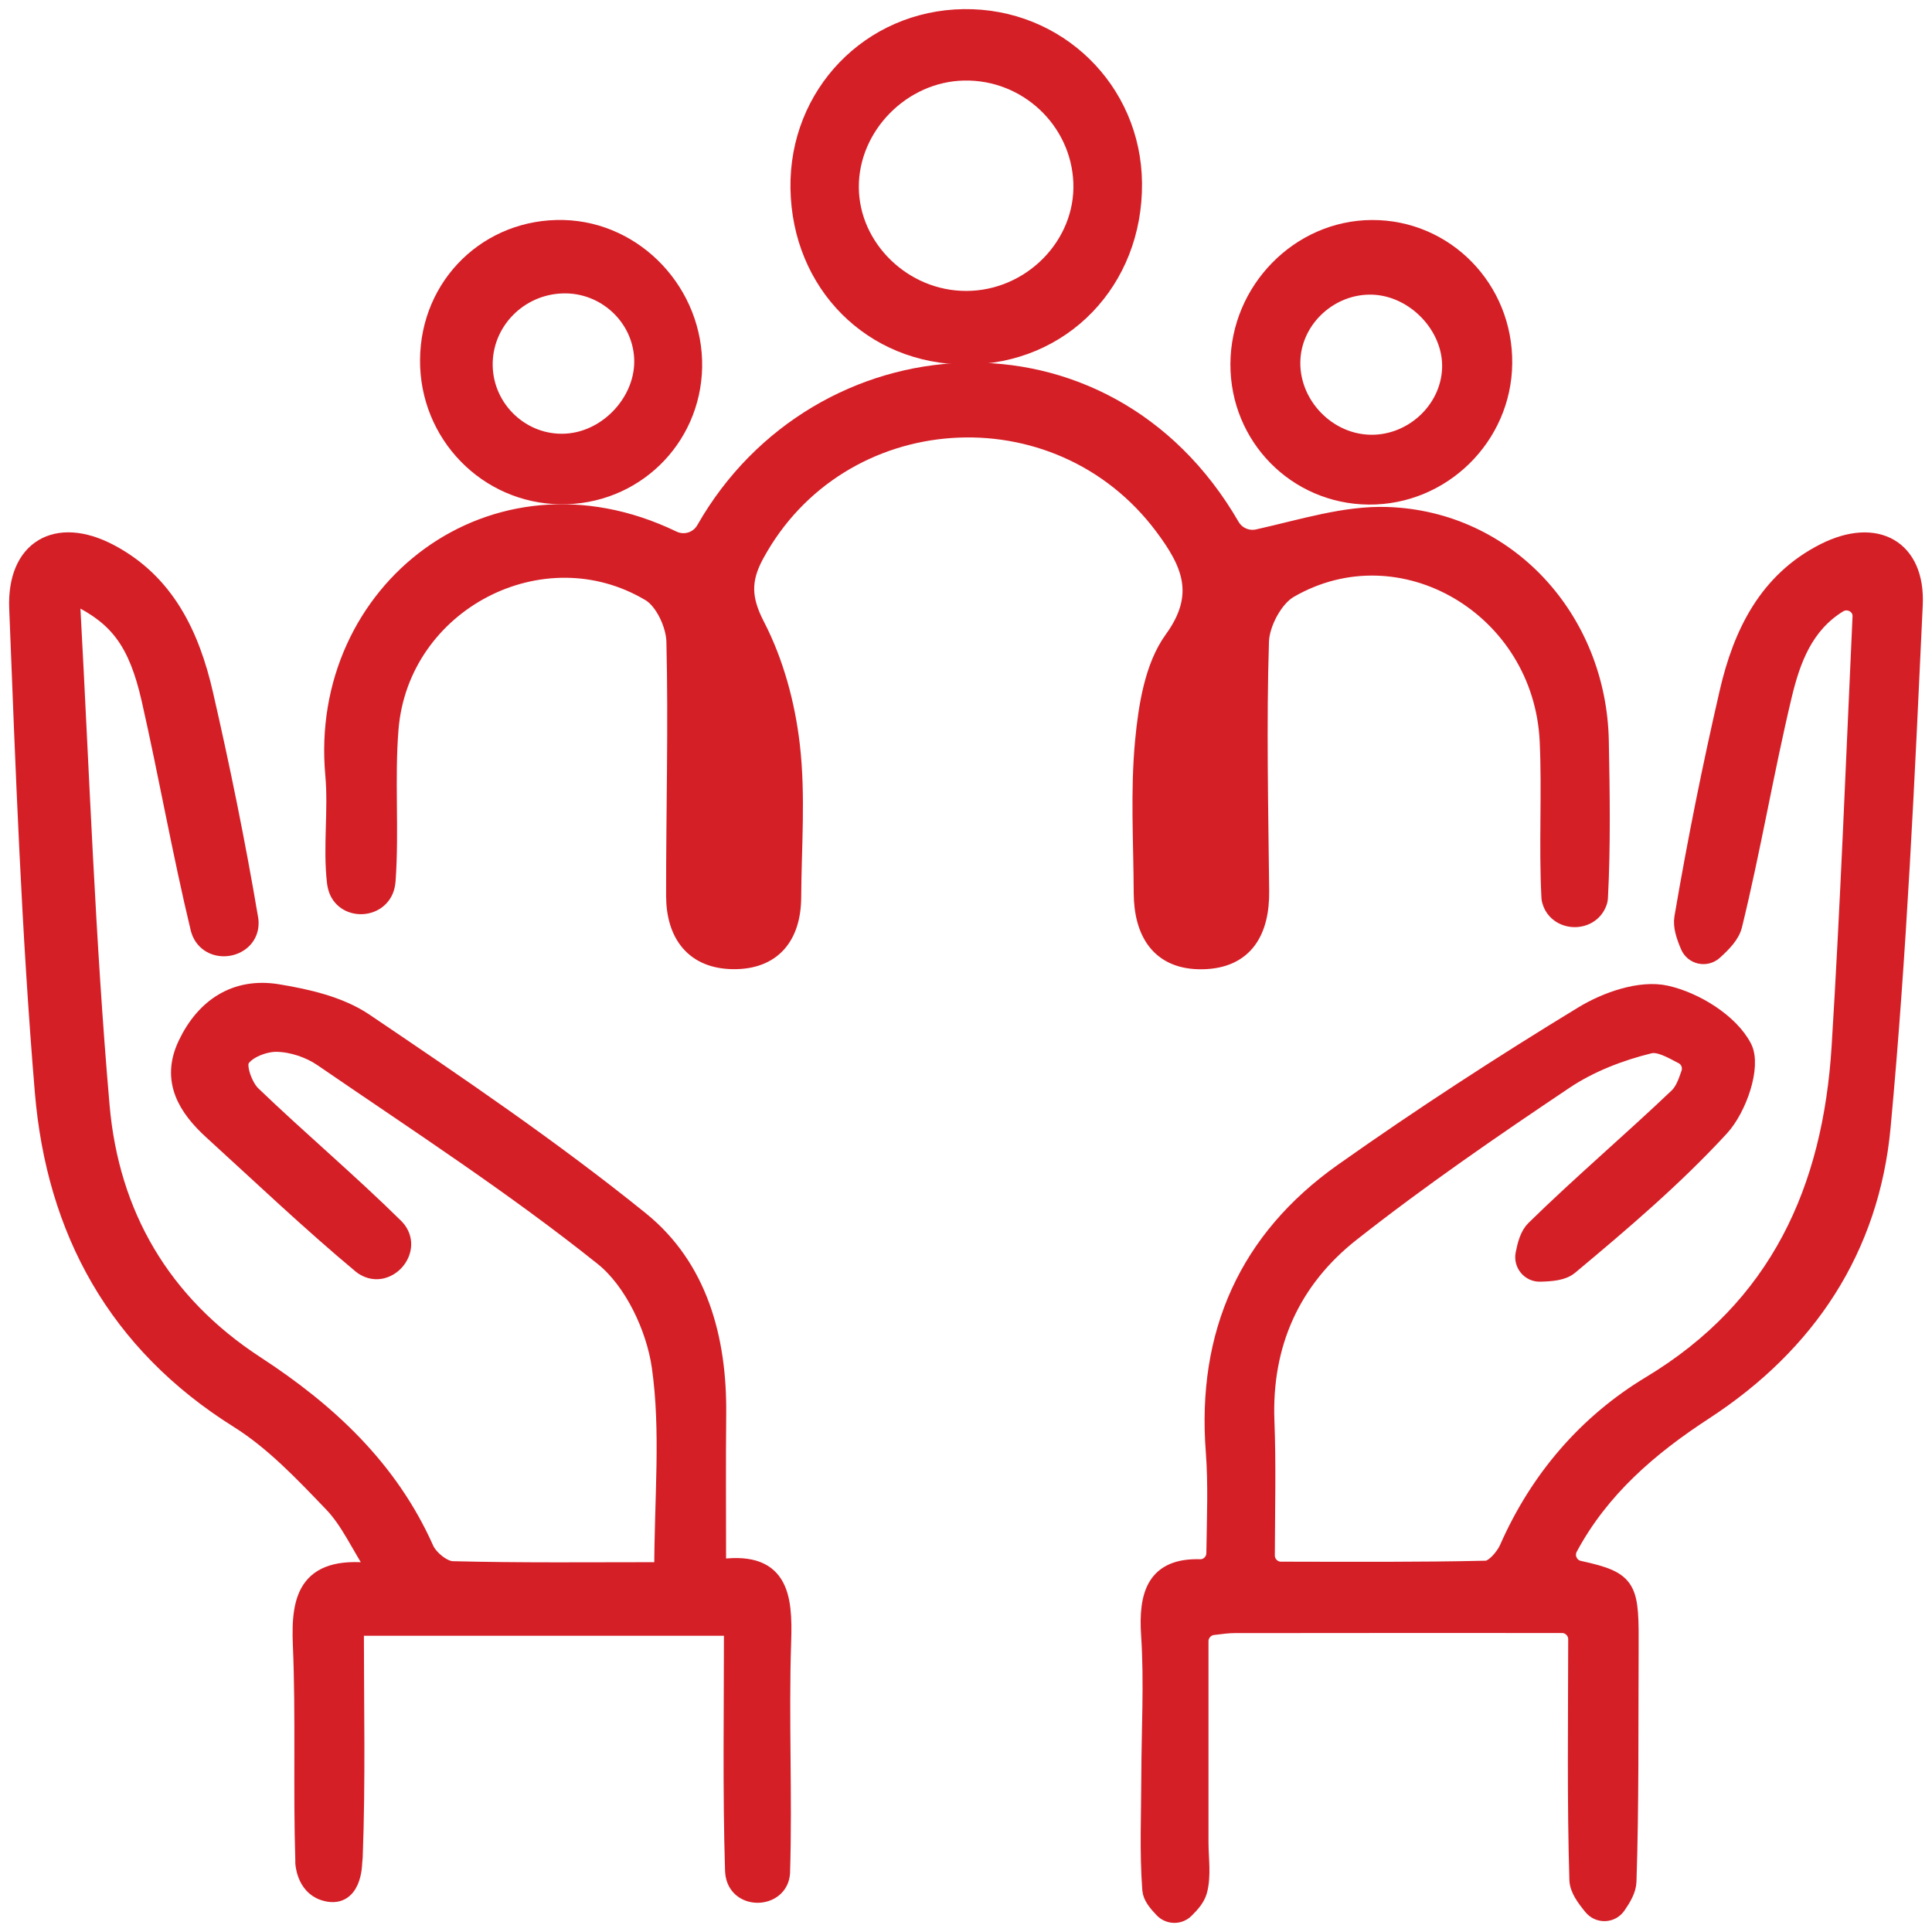 <svg width="104" height="104" viewBox="0 0 106 106" fill="none" xmlns="http://www.w3.org/2000/svg">
<path d="M86.54 89.938C86.54 89.477 86.161 89.096 85.701 89.096C79.483 89.096 73.611 89.09 67.734 89.101C67.376 89.101 67.018 89.15 66.543 89.209C66.126 89.262 65.805 89.622 65.805 90.046C65.805 93.754 65.805 97.414 65.805 101.079C65.805 101.975 65.96 102.914 65.731 103.746C65.624 104.122 65.341 104.444 65.025 104.755C64.689 105.093 64.144 105.077 63.818 104.734C63.492 104.39 63.198 104.041 63.172 103.676C63.017 101.632 63.113 99.566 63.118 97.505C63.123 94.908 63.278 92.305 63.108 89.724C62.953 87.448 63.439 85.978 65.832 86.048C66.297 86.064 66.682 85.683 66.687 85.216C66.714 83.273 66.794 81.443 66.655 79.629C66.163 73.179 68.466 68.011 73.691 64.314C77.971 61.287 82.373 58.427 86.85 55.701C88.153 54.906 90.013 54.263 91.397 54.568C92.999 54.922 94.923 56.114 95.628 57.493C96.141 58.507 95.339 60.809 94.378 61.851C91.851 64.598 88.976 67.045 86.102 69.444C85.723 69.761 85.119 69.804 84.494 69.82C83.954 69.836 83.543 69.337 83.65 68.805C83.757 68.274 83.89 67.77 84.211 67.453C86.759 64.958 89.484 62.645 92.07 60.182C92.395 59.87 92.567 59.387 92.732 58.904C92.866 58.513 92.695 58.078 92.331 57.89C91.685 57.552 91.028 57.171 90.488 57.305C88.875 57.702 87.224 58.336 85.846 59.259C81.855 61.936 77.885 64.663 74.113 67.635C70.865 70.195 69.257 73.71 69.422 77.977C69.513 80.316 69.454 82.662 69.444 85.339C69.444 85.801 69.818 86.182 70.283 86.182C74.145 86.187 77.842 86.214 81.539 86.128C81.962 86.117 82.544 85.452 82.763 84.958C84.44 81.148 87.09 78.079 90.563 75.986C97.615 71.736 100.506 65.258 100.992 57.429C101.478 49.572 101.777 41.7 102.14 33.838C102.14 33.833 102.14 33.833 102.14 33.827C102.167 33.178 101.424 32.775 100.869 33.114C98.972 34.278 98.278 36.21 97.808 38.179C96.814 42.349 96.109 46.594 95.088 50.758C94.96 51.284 94.511 51.735 94.03 52.175C93.598 52.567 92.914 52.422 92.689 51.88C92.465 51.349 92.283 50.823 92.364 50.345C93.069 46.202 93.897 42.081 94.842 37.986C95.585 34.766 96.99 31.874 100.121 30.296C102.92 28.885 105.138 30.092 104.993 33.183C104.55 42.735 104.117 52.304 103.23 61.824C102.611 68.483 99.165 73.716 93.485 77.413C90.494 79.361 87.806 81.658 86.065 84.905C85.803 85.398 86.086 86.01 86.631 86.128C89.425 86.74 89.42 87.094 89.404 90.609C89.382 94.816 89.425 99.024 89.286 103.226C89.27 103.671 89.014 104.106 88.715 104.54C88.394 105.007 87.726 105.029 87.368 104.589C86.978 104.111 86.62 103.628 86.604 103.134C86.476 98.857 86.535 94.57 86.54 89.938Z" fill="#D51F27"/>
<path d="M38.697 29.051C44.905 18.173 60.607 16.928 67.526 28.885C67.83 29.405 68.439 29.668 69.027 29.534C71.458 28.992 73.803 28.235 76.117 28.316C82.704 28.541 87.646 34.004 87.769 40.664C87.822 43.524 87.87 46.395 87.721 49.25C87.715 49.358 87.689 49.465 87.641 49.572C87.192 50.64 85.589 50.629 85.151 49.562C85.108 49.454 85.076 49.347 85.071 49.234C84.921 46.379 85.108 43.503 84.975 40.648C84.622 33.301 76.881 28.751 70.726 32.319C69.893 32.802 69.155 34.192 69.123 35.19C68.979 39.746 69.086 44.313 69.134 48.88C69.161 51.086 68.284 52.636 65.976 52.679C63.658 52.722 62.712 51.171 62.701 48.982C62.691 46.208 62.514 43.417 62.776 40.664C62.958 38.754 63.3 36.569 64.368 35.099C66.158 32.63 65.314 30.849 63.855 28.89C58.027 21.071 46.033 21.908 41.422 30.43C40.685 31.799 40.695 32.85 41.475 34.353C42.507 36.349 43.132 38.673 43.388 40.916C43.703 43.653 43.474 46.454 43.458 49.229C43.447 51.37 42.373 52.696 40.23 52.674C38.083 52.653 37.052 51.246 37.046 49.154C37.041 44.501 37.175 39.848 37.062 35.196C37.041 34.267 36.432 32.958 35.684 32.507C29.748 28.954 21.932 33.038 21.366 39.988C21.142 42.746 21.403 45.542 21.206 48.3C21.2 48.402 21.184 48.499 21.163 48.596C20.853 49.975 18.828 50.028 18.486 48.655C18.465 48.574 18.449 48.488 18.438 48.402C18.214 46.46 18.524 44.458 18.347 42.505C17.428 32.432 27.072 24.892 36.875 29.604C37.543 29.937 38.334 29.695 38.697 29.051ZM39.91 49.315C40.022 49.309 40.134 49.298 40.252 49.293C40.252 45.73 40.252 42.161 40.252 38.598C40.14 38.603 40.028 38.614 39.91 38.619C39.91 42.188 39.91 45.751 39.91 49.315ZM65.854 49.476C66.008 49.492 66.158 49.502 66.313 49.519C66.313 45.827 66.313 42.14 66.313 38.448C66.158 38.448 66.008 38.442 65.854 38.442C65.854 42.118 65.854 45.8 65.854 49.476Z" fill="#D51F27"/>
<path d="M62.157 10.049C62.205 15.41 58.246 19.504 53.015 19.499C47.865 19.499 43.949 15.571 43.869 10.328C43.789 5.187 47.764 1.071 52.876 1.001C57.989 0.931 62.114 4.951 62.157 10.049ZM52.887 3.92C49.478 3.985 46.604 6.904 46.62 10.274C46.636 13.633 49.559 16.467 53.01 16.462C56.579 16.462 59.528 13.467 59.389 10C59.25 6.566 56.344 3.85 52.887 3.92Z" fill="#D51F27"/>
<path d="M30.758 27.168C26.735 27.119 23.519 23.814 23.546 19.751C23.567 15.64 26.831 12.463 30.924 12.571C34.877 12.678 38.093 16.107 38.024 20.143C37.944 24.109 34.733 27.216 30.758 27.168ZM30.876 15.598C28.434 15.662 26.489 17.664 26.532 20.068C26.575 22.493 28.648 24.431 31.063 24.291C33.413 24.157 35.401 21.973 35.294 19.654C35.187 17.352 33.205 15.533 30.876 15.598Z" fill="#D51F27"/>
<path d="M82.469 19.934C82.432 23.953 79.098 27.221 75.091 27.184C71.137 27.146 67.996 23.953 68.007 19.982C68.017 15.946 71.303 12.592 75.262 12.571C79.279 12.549 82.512 15.85 82.469 19.934ZM79.621 20.207C79.701 17.9 77.661 15.748 75.31 15.667C73.002 15.592 70.977 17.417 70.849 19.687C70.715 22.053 72.623 24.195 75 24.345C77.399 24.495 79.541 22.579 79.621 20.207Z" fill="#D51F27"/>
<path d="M39.338 86.075C39.338 83.096 39.317 80.338 39.344 77.579C39.386 73.447 38.323 69.546 35.123 66.959C30.293 63.058 25.132 59.554 19.982 56.076C18.636 55.169 16.851 54.761 15.211 54.493C12.941 54.128 11.231 55.255 10.253 57.321C9.329 59.275 10.259 60.767 11.674 62.054C14.378 64.518 17.033 67.045 19.838 69.385C19.891 69.433 19.955 69.471 20.02 69.508C21.243 70.217 22.648 68.644 21.804 67.507C21.761 67.453 21.718 67.399 21.67 67.351C19.133 64.845 16.397 62.543 13.822 60.069C13.363 59.629 12.962 58.507 13.202 58.105C13.523 57.574 14.506 57.193 15.195 57.209C16.045 57.225 16.996 57.547 17.701 58.03C22.894 61.593 28.199 65.033 33.109 68.961C34.744 70.27 35.946 72.82 36.256 74.955C36.769 78.524 36.395 82.216 36.395 86.209C32.425 86.209 28.616 86.252 24.817 86.155C24.294 86.139 23.546 85.527 23.311 85.007C21.339 80.574 17.947 77.445 14.02 74.886C8.848 71.516 6.033 66.637 5.514 60.675C4.724 51.606 4.408 42.483 3.912 33.376C3.901 33.172 4.131 32.953 4.248 32.743C6.487 33.849 7.545 35.206 8.261 38.356C9.211 42.542 9.949 46.771 10.953 50.941C10.975 51.021 11.001 51.096 11.033 51.177C11.621 52.486 13.699 52.073 13.689 50.635C13.689 50.565 13.683 50.501 13.672 50.431C12.973 46.288 12.134 42.172 11.194 38.077C10.456 34.858 9.083 31.949 5.979 30.328C3.105 28.831 0.877 30.114 1.005 33.371C1.353 42.22 1.673 51.075 2.41 59.897C3.046 67.501 6.417 73.683 13.09 77.864C15.019 79.071 16.659 80.81 18.256 82.474C19.17 83.424 19.731 84.712 20.741 86.305C16.878 85.742 16.456 87.609 16.568 90.244C16.734 94.178 16.579 98.117 16.702 102.056C16.702 102.104 16.702 102.152 16.702 102.201C16.702 102.201 16.75 103.435 17.765 103.773C19.368 104.31 19.368 102.222 19.373 102.201C19.384 102.093 19.394 101.986 19.4 101.889C19.56 97.725 19.464 93.55 19.464 89.246H40.22C40.22 93.867 40.145 98.235 40.279 102.598C40.284 102.689 40.289 102.775 40.305 102.866C40.551 104.32 42.779 104.202 42.848 102.732C42.848 102.721 42.848 102.716 42.848 102.705C42.977 98.503 42.768 94.29 42.907 90.089C42.998 87.502 42.758 85.527 39.338 86.075Z" fill="#D51F27"/>
<path d="M86.54 89.938C86.54 89.477 86.161 89.096 85.701 89.096C79.483 89.096 73.611 89.09 67.734 89.101C67.376 89.101 67.018 89.15 66.543 89.209C66.126 89.262 65.805 89.622 65.805 90.046C65.805 93.754 65.805 97.414 65.805 101.079C65.805 101.975 65.96 102.914 65.731 103.746C65.624 104.122 65.341 104.444 65.025 104.755C64.689 105.093 64.144 105.077 63.818 104.734C63.492 104.39 63.198 104.041 63.172 103.676C63.017 101.632 63.113 99.566 63.118 97.505C63.123 94.908 63.278 92.305 63.108 89.724C62.953 87.448 63.439 85.978 65.832 86.048C66.297 86.064 66.682 85.683 66.687 85.216C66.714 83.273 66.794 81.443 66.655 79.629C66.163 73.179 68.466 68.011 73.691 64.314C77.971 61.287 82.373 58.427 86.85 55.701C88.153 54.906 90.013 54.263 91.397 54.568C92.999 54.922 94.923 56.114 95.628 57.493C96.141 58.507 95.339 60.809 94.378 61.851C91.851 64.598 88.976 67.045 86.102 69.444C85.723 69.761 85.119 69.804 84.494 69.82C83.954 69.836 83.543 69.337 83.65 68.805C83.757 68.274 83.89 67.77 84.211 67.453C86.759 64.958 89.484 62.645 92.07 60.182C92.395 59.87 92.567 59.387 92.732 58.904C92.866 58.513 92.695 58.078 92.331 57.89C91.685 57.552 91.028 57.171 90.488 57.305C88.875 57.702 87.224 58.336 85.846 59.259C81.855 61.936 77.885 64.663 74.113 67.635C70.865 70.195 69.257 73.71 69.422 77.977C69.513 80.316 69.454 82.662 69.444 85.339C69.444 85.801 69.818 86.182 70.283 86.182C74.145 86.187 77.842 86.214 81.539 86.128C81.962 86.117 82.544 85.452 82.763 84.958C84.44 81.148 87.09 78.079 90.563 75.986C97.615 71.736 100.506 65.258 100.992 57.429C101.478 49.572 101.777 41.7 102.14 33.838C102.14 33.833 102.14 33.833 102.14 33.827C102.167 33.178 101.424 32.775 100.869 33.114C98.972 34.278 98.278 36.21 97.808 38.179C96.814 42.349 96.109 46.594 95.088 50.758C94.96 51.284 94.511 51.735 94.03 52.175C93.598 52.567 92.914 52.422 92.689 51.88C92.465 51.349 92.283 50.823 92.364 50.345C93.069 46.202 93.897 42.081 94.842 37.986C95.585 34.766 96.99 31.874 100.121 30.296C102.92 28.885 105.138 30.092 104.993 33.183C104.55 42.735 104.117 52.304 103.23 61.824C102.611 68.483 99.165 73.716 93.485 77.413C90.494 79.361 87.806 81.658 86.065 84.905C85.803 85.398 86.086 86.01 86.631 86.128C89.425 86.74 89.42 87.094 89.404 90.609C89.382 94.816 89.425 99.024 89.286 103.226C89.27 103.671 89.014 104.106 88.715 104.54C88.394 105.007 87.726 105.029 87.368 104.589C86.978 104.111 86.62 103.628 86.604 103.134C86.476 98.857 86.535 94.57 86.54 89.938Z" stroke="#D51F27"/>
<path d="M38.697 29.051C44.905 18.173 60.607 16.928 67.526 28.885C67.83 29.405 68.439 29.668 69.027 29.534C71.458 28.992 73.803 28.235 76.117 28.316C82.704 28.541 87.646 34.004 87.769 40.664C87.822 43.524 87.87 46.395 87.721 49.25C87.715 49.358 87.689 49.465 87.641 49.572C87.192 50.64 85.589 50.629 85.151 49.562C85.108 49.454 85.076 49.347 85.071 49.234C84.921 46.379 85.108 43.503 84.975 40.648C84.622 33.301 76.881 28.751 70.726 32.319C69.893 32.802 69.155 34.192 69.123 35.19C68.979 39.746 69.086 44.313 69.134 48.88C69.161 51.086 68.284 52.636 65.976 52.679C63.658 52.722 62.712 51.171 62.701 48.982C62.691 46.208 62.514 43.417 62.776 40.664C62.958 38.754 63.3 36.569 64.368 35.099C66.158 32.63 65.314 30.849 63.855 28.89C58.027 21.071 46.033 21.908 41.422 30.43C40.685 31.799 40.695 32.85 41.475 34.353C42.507 36.349 43.132 38.673 43.388 40.916C43.703 43.653 43.474 46.454 43.458 49.229C43.447 51.37 42.373 52.696 40.23 52.674C38.083 52.653 37.052 51.246 37.046 49.154C37.041 44.501 37.175 39.848 37.062 35.196C37.041 34.267 36.432 32.958 35.684 32.507C29.748 28.954 21.932 33.038 21.366 39.988C21.142 42.746 21.403 45.542 21.206 48.3C21.2 48.402 21.184 48.499 21.163 48.596C20.853 49.975 18.828 50.028 18.486 48.655C18.465 48.574 18.449 48.488 18.438 48.402C18.214 46.46 18.524 44.458 18.347 42.505C17.428 32.432 27.072 24.892 36.875 29.604C37.543 29.937 38.334 29.695 38.697 29.051ZM39.91 49.315C40.022 49.309 40.134 49.298 40.252 49.293C40.252 45.73 40.252 42.161 40.252 38.598C40.14 38.603 40.028 38.614 39.91 38.619C39.91 42.188 39.91 45.751 39.91 49.315ZM65.854 49.476C66.008 49.492 66.158 49.502 66.313 49.519C66.313 45.827 66.313 42.14 66.313 38.448C66.158 38.448 66.008 38.442 65.854 38.442C65.854 42.118 65.854 45.8 65.854 49.476Z" stroke="#D51F27"/>
<path d="M62.157 10.049C62.205 15.41 58.246 19.504 53.015 19.499C47.865 19.499 43.949 15.571 43.869 10.328C43.789 5.187 47.764 1.071 52.876 1.001C57.989 0.931 62.114 4.951 62.157 10.049ZM52.887 3.92C49.478 3.985 46.604 6.904 46.62 10.274C46.636 13.633 49.559 16.467 53.01 16.462C56.579 16.462 59.528 13.467 59.389 10C59.25 6.566 56.344 3.85 52.887 3.92Z" stroke="#D51F27"/>
<path d="M30.758 27.168C26.735 27.119 23.519 23.814 23.546 19.751C23.567 15.64 26.831 12.463 30.924 12.571C34.877 12.678 38.093 16.107 38.024 20.143C37.944 24.109 34.733 27.216 30.758 27.168ZM30.876 15.598C28.434 15.662 26.489 17.664 26.532 20.068C26.575 22.493 28.648 24.431 31.063 24.291C33.413 24.157 35.401 21.973 35.294 19.654C35.187 17.352 33.205 15.533 30.876 15.598Z" stroke="#D51F27"/>
<path d="M82.469 19.934C82.432 23.953 79.098 27.221 75.091 27.184C71.137 27.146 67.996 23.953 68.007 19.982C68.017 15.946 71.303 12.592 75.262 12.571C79.279 12.549 82.512 15.85 82.469 19.934ZM79.621 20.207C79.701 17.9 77.661 15.748 75.31 15.667C73.002 15.592 70.977 17.417 70.849 19.687C70.715 22.053 72.623 24.195 75 24.345C77.399 24.495 79.541 22.579 79.621 20.207Z" stroke="#D51F27"/>
<path d="M39.338 86.075C39.338 83.096 39.317 80.338 39.344 77.579C39.386 73.447 38.323 69.546 35.123 66.959C30.293 63.058 25.132 59.554 19.982 56.076C18.636 55.169 16.851 54.761 15.211 54.493C12.941 54.128 11.231 55.255 10.253 57.321C9.329 59.275 10.259 60.767 11.674 62.054C14.378 64.518 17.033 67.045 19.838 69.385C19.891 69.433 19.955 69.471 20.02 69.508C21.243 70.217 22.648 68.644 21.804 67.507C21.761 67.453 21.718 67.399 21.67 67.351C19.133 64.845 16.397 62.543 13.822 60.069C13.363 59.629 12.962 58.507 13.202 58.105C13.523 57.574 14.506 57.193 15.195 57.209C16.045 57.225 16.996 57.547 17.701 58.03C22.894 61.593 28.199 65.033 33.109 68.961C34.744 70.27 35.946 72.82 36.256 74.955C36.769 78.524 36.395 82.216 36.395 86.209C32.425 86.209 28.616 86.252 24.817 86.155C24.294 86.139 23.546 85.527 23.311 85.007C21.339 80.574 17.947 77.445 14.02 74.886C8.848 71.516 6.033 66.637 5.514 60.675C4.724 51.606 4.408 42.483 3.912 33.376C3.901 33.172 4.131 32.953 4.248 32.743C6.487 33.849 7.545 35.206 8.261 38.356C9.211 42.542 9.949 46.771 10.953 50.941C10.975 51.021 11.001 51.096 11.033 51.177C11.621 52.486 13.699 52.073 13.689 50.635C13.689 50.565 13.683 50.501 13.672 50.431C12.973 46.288 12.134 42.172 11.194 38.077C10.456 34.858 9.083 31.949 5.979 30.328C3.105 28.831 0.877 30.114 1.005 33.371C1.353 42.22 1.673 51.075 2.41 59.897C3.046 67.501 6.417 73.683 13.09 77.864C15.019 79.071 16.659 80.81 18.256 82.474C19.17 83.424 19.731 84.712 20.741 86.305C16.878 85.742 16.456 87.609 16.568 90.244C16.734 94.178 16.579 98.117 16.702 102.056C16.702 102.104 16.702 102.152 16.702 102.201C16.702 102.201 16.75 103.435 17.765 103.773C19.368 104.31 19.368 102.222 19.373 102.201C19.384 102.093 19.394 101.986 19.4 101.889C19.56 97.725 19.464 93.55 19.464 89.246H40.22C40.22 93.867 40.145 98.235 40.279 102.598C40.284 102.689 40.289 102.775 40.305 102.866C40.551 104.32 42.779 104.202 42.848 102.732C42.848 102.721 42.848 102.716 42.848 102.705C42.977 98.503 42.768 94.29 42.907 90.089C42.998 87.502 42.758 85.527 39.338 86.075Z" stroke="#D51F27"/>
</svg>
